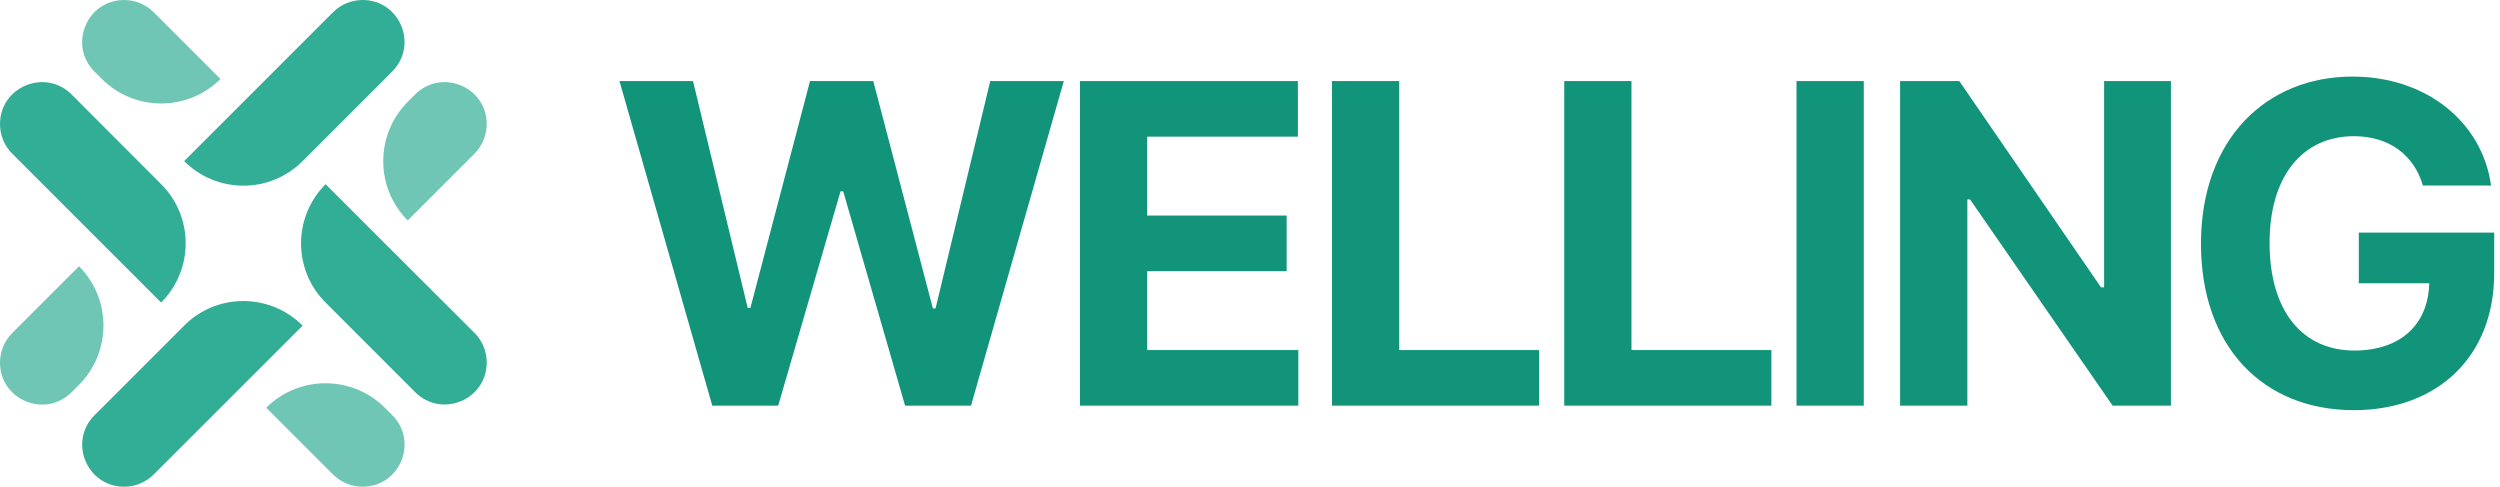 <svg width="113" height="22" viewBox="0 0 113 22" fill="none" xmlns="http://www.w3.org/2000/svg">
<path d="M7.282 13.675C8.763 12.194 8.763 9.796 7.282 8.322L3.234 4.267C2.039 3.079 0 3.923 0 5.609C0 6.108 0.198 6.592 0.557 6.951L7.282 13.675Z" fill="#32AE96"/>
<path d="M9.966 3.571L6.952 0.557C6.593 0.198 6.109 0 5.61 0C3.923 0 3.08 2.039 4.268 3.234L4.605 3.571C6.087 5.045 8.485 5.045 9.966 3.571Z" fill="#32AE96" fill-opacity="0.7"/>
<path d="M18.428 9.965L21.442 6.951C21.794 6.599 22 6.115 22 5.609C22 3.923 19.961 3.079 18.766 4.267L18.428 4.605C16.954 6.086 16.954 8.484 18.428 9.965Z" fill="#32AE96" fill-opacity="0.7"/>
<path d="M13.669 1.936L8.323 7.281C9.805 8.763 12.203 8.763 13.677 7.281L17.725 3.234C18.92 2.039 18.077 0 16.39 0C15.891 0 15.407 0.198 15.048 0.557L13.669 1.936Z" fill="#32AE96"/>
<path d="M12.034 18.429L15.048 21.443C15.4 21.795 15.884 22 16.39 22C18.076 22 18.92 19.962 17.732 18.766L17.394 18.429C15.913 16.955 13.515 16.955 12.034 18.429Z" fill="#32AE96" fill-opacity="0.7"/>
<path d="M17.395 11.001L14.718 8.324C13.237 9.806 13.237 12.203 14.718 13.677L18.766 17.725C19.961 18.92 22 18.07 22 16.383C22 15.884 21.802 15.4 21.443 15.041L17.395 11.001Z" fill="#32AE96"/>
<path d="M3.571 12.034L0.557 15.048C0.198 15.408 0 15.891 0 16.39C0 18.077 2.039 18.92 3.234 17.732L3.571 17.395C5.045 15.913 5.045 13.516 3.571 12.034Z" fill="#32AE96" fill-opacity="0.7"/>
<path d="M13.677 14.718C12.195 13.236 9.797 13.236 8.323 14.718L4.275 18.765C3.08 19.961 3.923 21.999 5.61 21.999C6.109 21.999 6.593 21.801 6.952 21.442L13.677 14.718Z" fill="#32AE96"/>
<path d="M109.516 8.386C109.111 7.008 107.996 6.156 106.395 6.156C104.125 6.156 102.585 7.899 102.585 10.98C102.585 14.081 104.085 15.844 106.415 15.844C108.513 15.844 109.759 14.658 109.8 12.804H106.618V10.514H112.738V12.338C112.738 16.188 110.104 18.539 106.395 18.539C102.281 18.539 99.484 15.661 99.484 11.02C99.484 6.258 102.463 3.461 106.334 3.461C109.638 3.461 112.191 5.488 112.596 8.386H109.516Z" fill="#11947A"/>
<path d="M98.126 3.664V18.336H95.491L89.046 9.014H88.925V18.336H85.885V3.664H88.56L94.964 12.986H95.106V3.664H98.126Z" fill="#11947A"/>
<path d="M84.242 3.664V18.336H81.202V3.664H84.242Z" fill="#11947A"/>
<path d="M70.704 18.336V3.664H73.743V15.823H80.067V18.336H70.704Z" fill="#11947A"/>
<path d="M60.205 18.336V3.664H63.245V15.823H69.568V18.336H60.205Z" fill="#11947A"/>
<path d="M48.814 18.336V3.664H58.664V6.177H51.854V9.743H58.157V12.257H51.854V15.823H58.684V18.336H48.814Z" fill="#11947A"/>
<path d="M32.195 18.336L28 3.664H31.324L33.796 13.918H33.918L36.613 3.664H39.471L42.166 13.939H42.288L44.76 3.664H48.084L43.889 18.336H40.91L38.113 8.649H37.991L35.174 18.336H32.195Z" fill="#11947A"/>
</svg>
